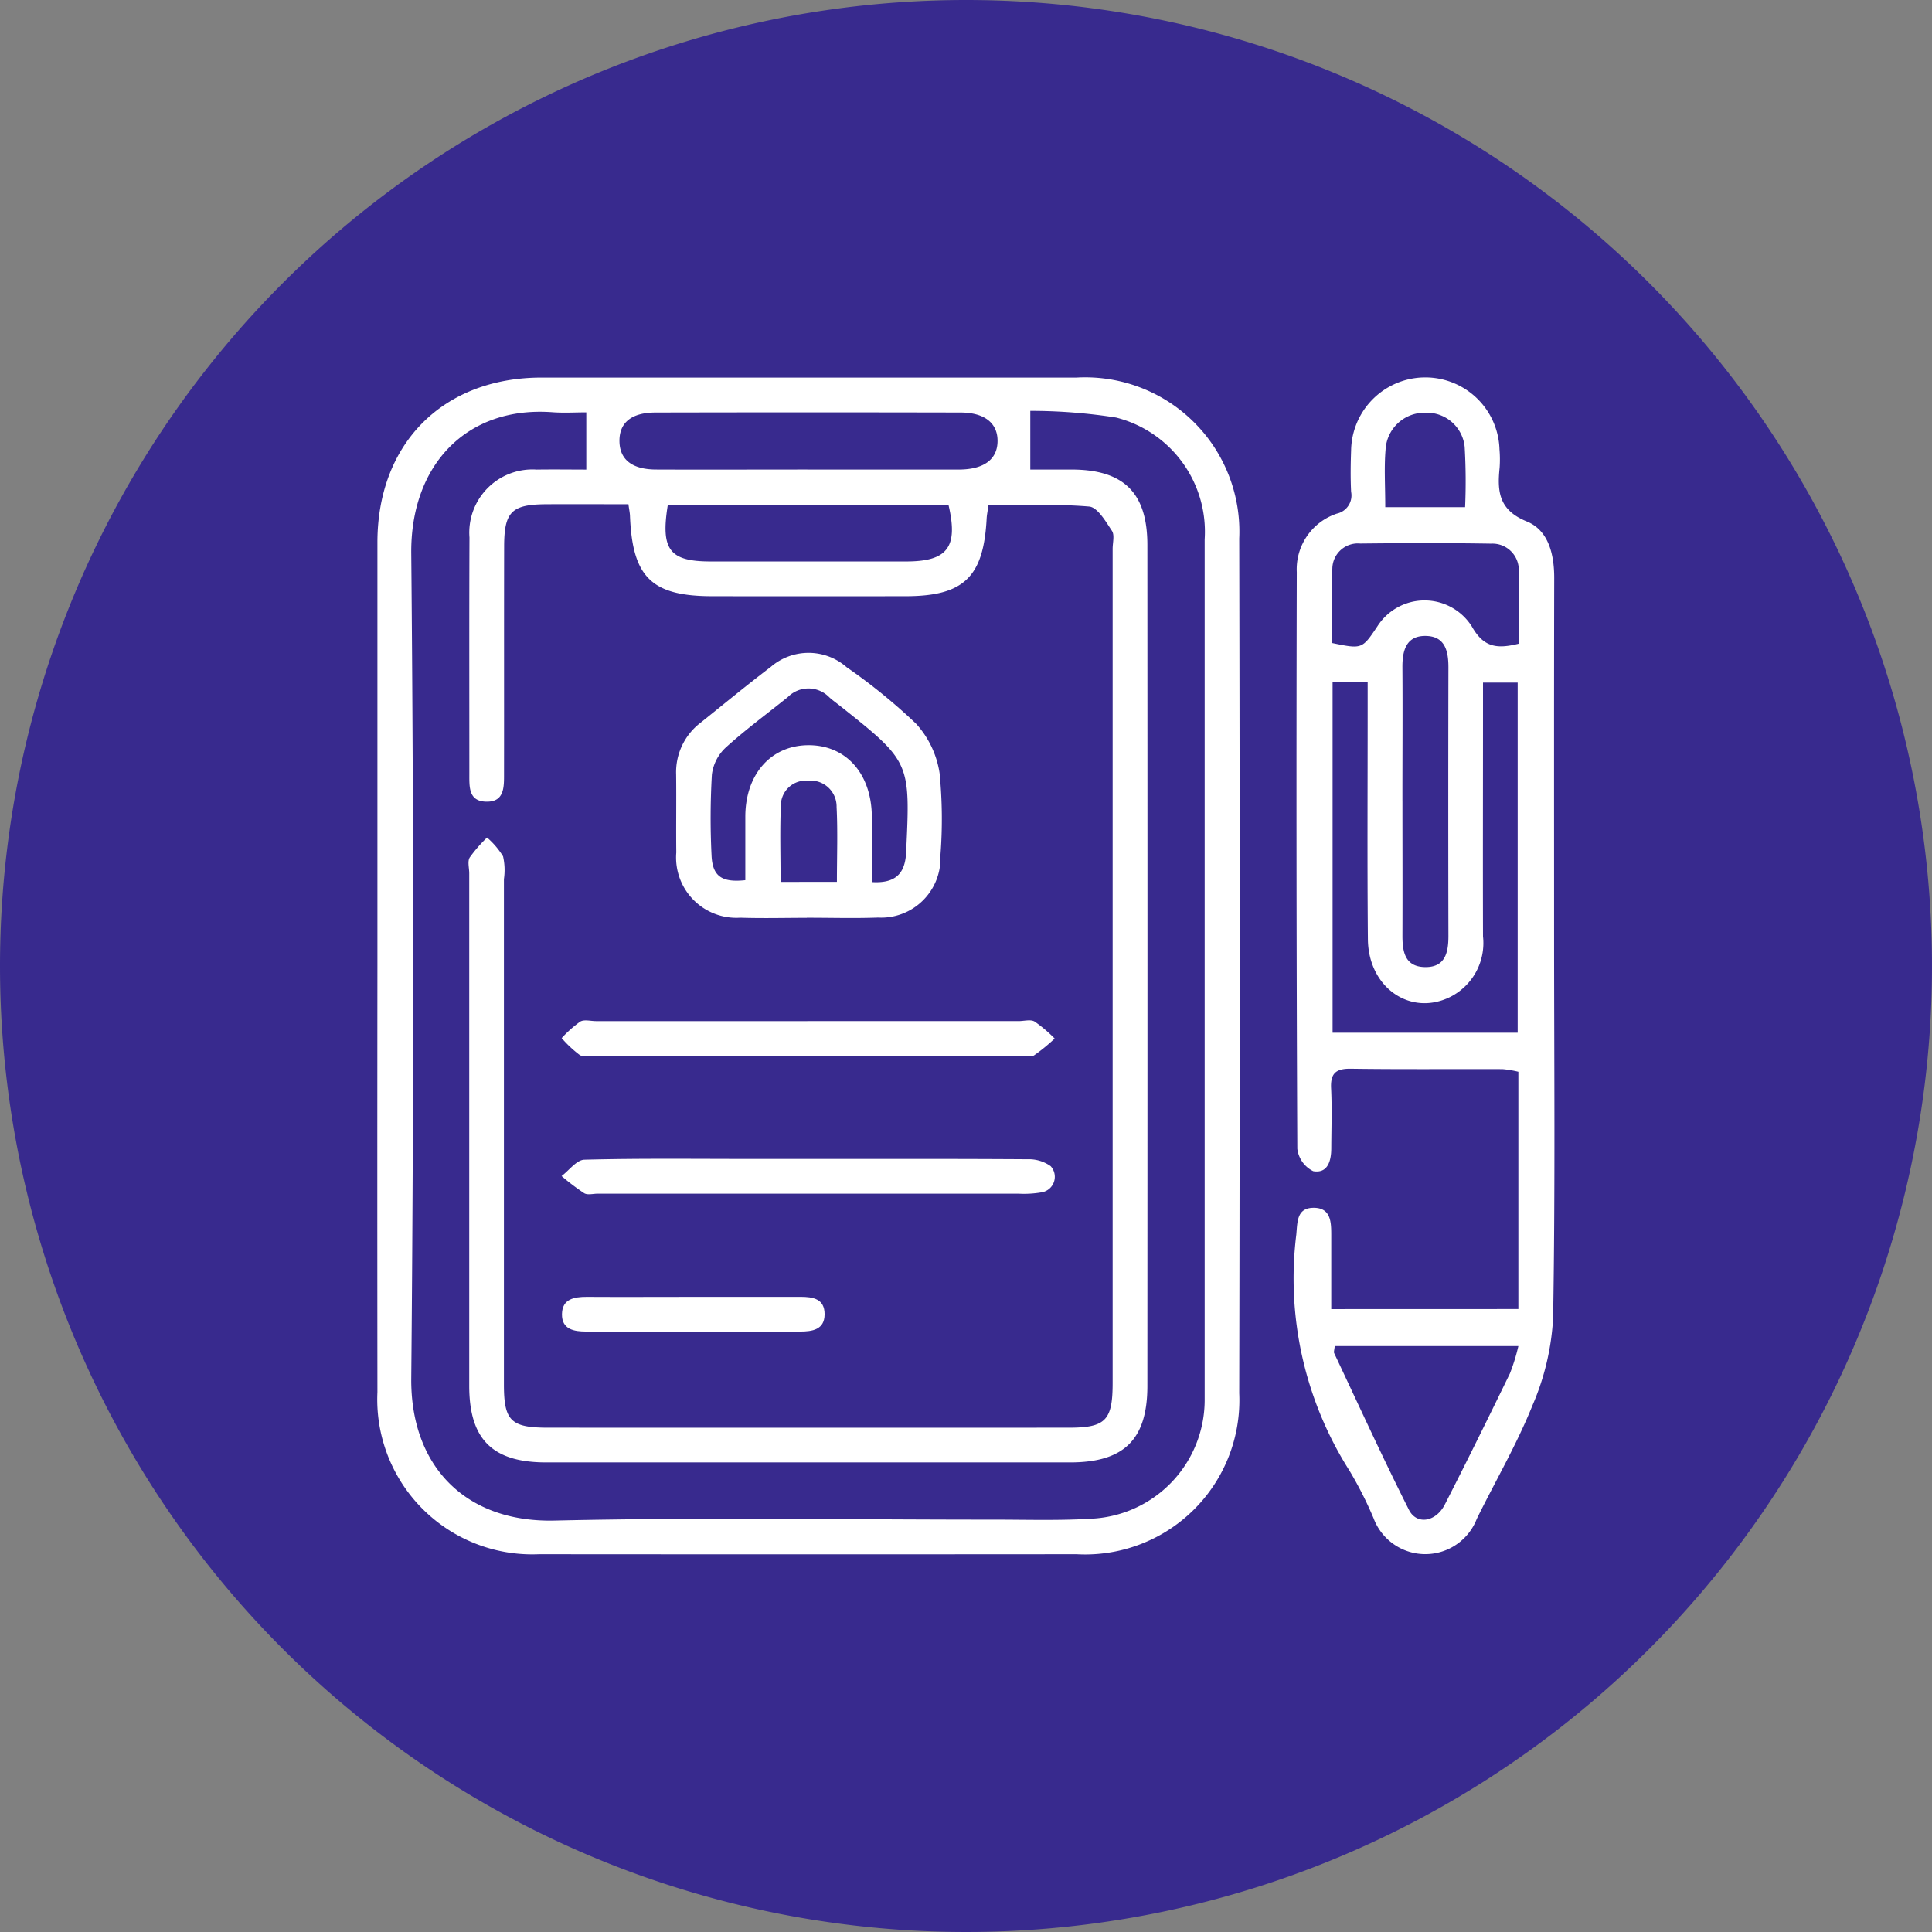 <svg xmlns="http://www.w3.org/2000/svg" xmlns:xlink="http://www.w3.org/1999/xlink" width="90" height="90" viewBox="0 0 90 90">
  <rect x="0" y="0" width="90" height="90" fill="#808080" stroke="none"/>
  <defs>
    <clipPath id="clip-path">
      <rect id="Rectángulo_402517" data-name="Rectángulo 402517" width="54.835" height="54.823" fill="#fff"/>
    </clipPath>
  </defs>
  <g id="Grupo_1102762" data-name="Grupo 1102762" transform="translate(-337.467 -3865.318)">
    <path id="Trazado_876532" data-name="Trazado 876532" d="M45,0A45,45,0,1,1,0,45,45,45,0,0,1,45,0Z" transform="translate(337.467 3865.318)" fill="#382a8e"/>
    <g id="Grupo_1102240" data-name="Grupo 1102240" transform="translate(355.049 3882.907)">
      <g id="Grupo_1102239" data-name="Grupo 1102239" clip-path="url(#clip-path)">
        <path id="Trazado_901939" data-name="Trazado 901939" d="M0,27.358Q0,17.512,0,7.666C.006,3.07,3.054.006,7.633,0Q20.1,0,32.569,0a7.182,7.182,0,0,1,7.577,7.5q.043,19.906,0,39.812a7.184,7.184,0,0,1-7.574,7.5q-12.521.01-25.043,0A7.218,7.218,0,0,1,0,47.264q-.01-9.953,0-19.906M11.7,5.9c-1.3,0-2.569-.007-3.842,0-1.606.01-1.951.35-1.955,1.955-.008,3.532,0,7.065-.005,10.6,0,.618.024,1.335-.856,1.3-.8-.029-.76-.7-.76-1.284,0-3.675-.009-7.35.006-11.025A2.942,2.942,0,0,1,7.419,4.286c.8-.012,1.6,0,2.311,0V1.62c-.514,0-1.043.033-1.568-.005-4.025-.3-6.624,2.475-6.586,6.577q.176,19.212,0,38.427c-.037,4.056,2.492,6.724,6.684,6.626,6.811-.158,13.629-.041,20.444-.044,1.534,0,3.072.05,4.6-.046a5.538,5.538,0,0,0,5.232-5.481c0-.143,0-.285,0-.428q0-19.856,0-39.712a5.484,5.484,0,0,0-4.123-5.671,25.715,25.715,0,0,0-4-.312V4.284c.633,0,1.273,0,1.913,0,2.438,0,3.54,1.079,3.541,3.512q.01,19.589,0,39.177c0,2.5-1.089,3.563-3.6,3.563q-12.2,0-24.405,0c-2.507,0-3.585-1.074-3.585-3.571q0-11.935,0-23.87c0-.25-.088-.554.022-.738a6.571,6.571,0,0,1,.808-.929,3.729,3.729,0,0,1,.746.876,2.878,2.878,0,0,1,.04,1.059q0,11.775,0,23.549c0,1.682.325,2,2.013,2.006q12.149.006,24.3,0c1.718,0,2.043-.339,2.043-2.085q0-19.428,0-38.856c0-.285.1-.641-.034-.841-.289-.436-.673-1.1-1.063-1.129-1.546-.13-3.11-.053-4.688-.053-.037.266-.075.437-.084.61-.144,2.731-1.063,3.617-3.775,3.62q-4.5.005-8.991,0c-2.841,0-3.737-.878-3.849-3.747-.005-.136-.036-.272-.072-.535m8.338-1.618c2.35,0,4.7,0,7.051,0,1.177,0,1.81-.482,1.806-1.34,0-.823-.608-1.314-1.721-1.316q-7.1-.016-14.209,0c-1.131,0-1.693.479-1.683,1.336s.59,1.315,1.7,1.319c2.35.009,4.7,0,7.051,0M13.525,5.945c-.336,2.088.092,2.62,2,2.621q4.549,0,9.1,0c1.932,0,2.438-.66,1.981-2.621Z" transform="translate(0 0)" fill="#fff"/>
        <path id="Trazado_901940" data-name="Trazado 901940" d="M210,43.413V32.36a4.761,4.761,0,0,0-.737-.123c-2.354-.009-4.709.015-7.063-.019-.695-.01-.959.21-.923.916.046.925.012,1.854.008,2.782,0,.584-.157,1.192-.84,1.075a1.343,1.343,0,0,1-.742-1.044q-.061-13.431-.025-26.862a2.732,2.732,0,0,1,1.867-2.726.867.867,0,0,0,.664-1.017c-.032-.64-.023-1.285,0-1.926a3.457,3.457,0,0,1,6.912-.048,5.629,5.629,0,0,1,.006.855c-.115,1.106-.037,1.971,1.263,2.5,1.011.409,1.282,1.526,1.28,2.638-.013,5.458-.006,10.916-.006,16.374,0,6.029.058,12.058-.045,18.085a11.863,11.863,0,0,1-.967,4.094c-.728,1.812-1.724,3.515-2.589,5.273a2.572,2.572,0,0,1-4.808-.03,17.9,17.9,0,0,0-1.108-2.192,16.7,16.7,0,0,1-2.49-11.03c.053-.6.026-1.24.814-1.238s.812.652.813,1.248c0,1.135,0,2.271,0,3.471Zm-8.654-29.207V30.542h8.622V14.23h-1.615v1.334c0,3.5-.01,6.992,0,10.489a2.812,2.812,0,0,1-1.538,2.827c-1.853.905-3.8-.446-3.824-2.689-.033-3.567-.01-7.135-.011-10.7,0-.413,0-.826,0-1.281Zm.1,30.932c-.018.191-.052.274-.027.328,1.151,2.439,2.271,4.894,3.484,7.3.361.716,1.254.568,1.67-.244,1.036-2.025,2.041-4.066,3.035-6.111a9.006,9.006,0,0,0,.393-1.274ZM204.6,19.723c0,2.1.008,4.2,0,6.307,0,.744.122,1.423,1.02,1.453.964.031,1.124-.659,1.122-1.456q-.014-6.253,0-12.507c0-.753-.155-1.433-1.021-1.462-.939-.032-1.128.664-1.122,1.467.014,2.067,0,4.133,0,6.2m5.429-7.308c0-1.159.029-2.26-.01-3.359a1.227,1.227,0,0,0-1.283-1.3c-2.032-.034-4.064-.028-6.1-.005a1.188,1.188,0,0,0-1.3,1.158c-.061,1.162-.016,2.33-.016,3.475,1.4.288,1.4.288,2.109-.768a2.605,2.605,0,0,1,4.4-.01c.551.982,1.162,1.068,2.2.808M203.8,6.058h3.719a27.908,27.908,0,0,0-.02-2.806,1.771,1.771,0,0,0-1.843-1.592,1.816,1.816,0,0,0-1.842,1.721c-.07.844-.014,1.7-.014,2.676" transform="translate(-156.851 -0.022)" fill="#fff"/>
        <path id="Trazado_901941" data-name="Trazado 901941" d="M71.094,72.252c-1.033,0-2.068.029-3.1-.006a2.81,2.81,0,0,1-2.981-3.038C65,68,65.02,66.784,65.006,65.573a2.9,2.9,0,0,1,1.145-2.415c1.085-.868,2.156-1.754,3.263-2.594a2.691,2.691,0,0,1,3.541.018,26.8,26.8,0,0,1,3.228,2.627,4.406,4.406,0,0,1,1.095,2.3,21.763,21.763,0,0,1,.039,3.842,2.764,2.764,0,0,1-2.909,2.889c-1.1.041-2.209.007-3.314.008m3.025-1.661c1.131.073,1.553-.424,1.6-1.371.2-4.228.207-4.228-3.083-6.842-.167-.133-.343-.256-.5-.4a1.351,1.351,0,0,0-1.927-.006c-.971.783-1.98,1.522-2.9,2.359a2.067,2.067,0,0,0-.638,1.256,35.268,35.268,0,0,0-.016,3.74c.038.993.473,1.293,1.574,1.175,0-.988,0-1.983,0-2.978.011-1.94,1.169-3.27,2.874-3.309,1.767-.04,2.982,1.268,3.019,3.275.019,1.023,0,2.047,0,3.1m-1.626-.008c0-1.223.043-2.358-.015-3.487a1.209,1.209,0,0,0-1.336-1.226,1.159,1.159,0,0,0-1.26,1.176c-.05,1.159-.013,2.322-.013,3.537Z" transform="translate(-51.091 -47.085)" fill="#fff"/>
        <path id="Trazado_901942" data-name="Trazado 901942" d="M51.53,139.917h9.848c.25,0,.552-.088.738.021a6.557,6.557,0,0,1,.935.792,8.589,8.589,0,0,1-.956.781c-.156.1-.418.023-.632.023h-19.8c-.25,0-.554.077-.737-.037a5.484,5.484,0,0,1-.841-.787,5.589,5.589,0,0,1,.862-.768c.186-.11.488-.024.738-.024H51.53" transform="translate(-31.502 -109.94)" fill="#fff"/>
        <path id="Trazado_901943" data-name="Trazado 901943" d="M51.634,170.019c3.39,0,6.78-.009,10.169.014a1.741,1.741,0,0,1,1.063.321.733.733,0,0,1-.441,1.222,4.784,4.784,0,0,1-1.065.059q-9.795,0-19.589,0c-.214,0-.474.074-.633-.02a10.53,10.53,0,0,1-1.055-.8c.353-.266.7-.752,1.061-.761,2.532-.067,5.066-.036,7.6-.036h2.89" transform="translate(-31.504 -133.619)" fill="#fff"/>
        <path id="Trazado_901944" data-name="Trazado 901944" d="M46.344,200.04c1.641,0,3.283,0,4.924,0,.585,0,1.13.086,1.129.811s-.577.805-1.143.806q-4.978,0-9.955,0c-.571,0-1.149-.094-1.136-.816.012-.7.563-.8,1.15-.8,1.677.01,3.354,0,5.031,0" transform="translate(-31.566 -157.217)" fill="#fff"/>
      </g>
    </g>
  </g>
</svg>

